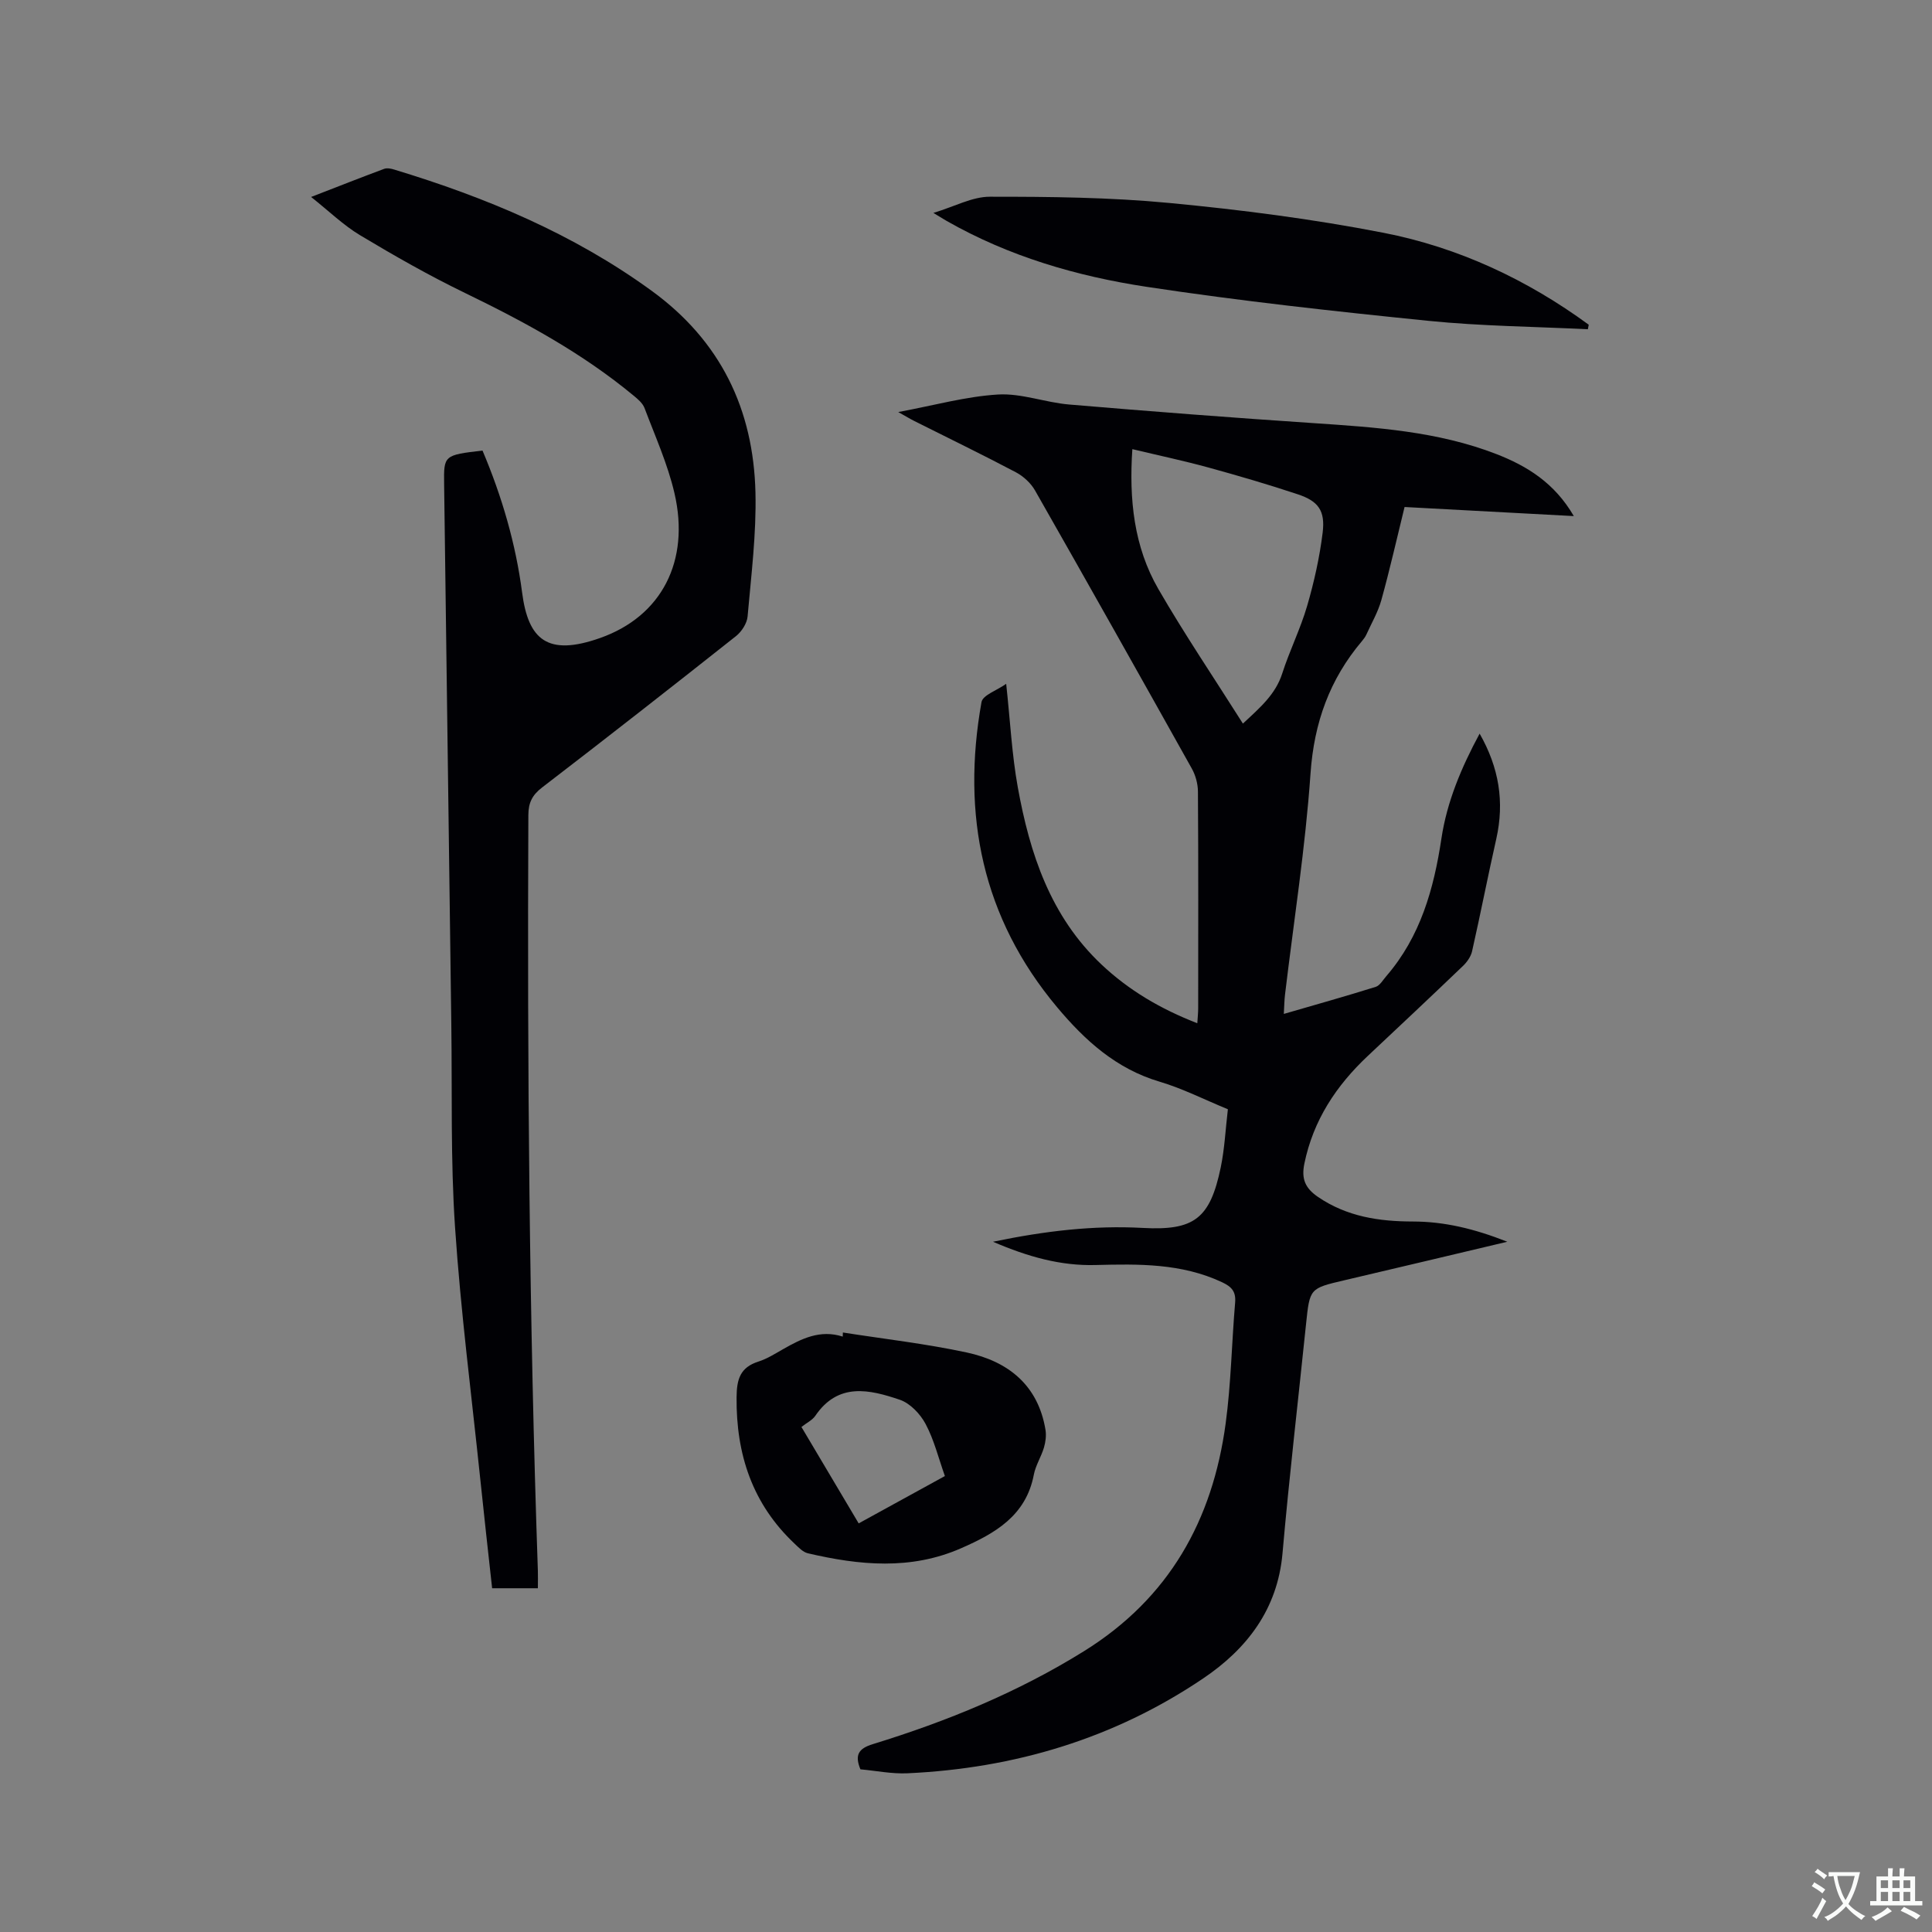 <svg enable-background="new 0 0 400 400" viewBox="0 0 400 400" xmlns="http://www.w3.org/2000/svg"><rect x="0" y="0" width="400" height="400" fill="#808080" stroke="none"/><g fill="#010105"><path d="m205.59 257.09c10.79-2.24 20.81-3.42 31.01-2.86 10.66.58 13.93-1.93 16.14-12.53.81-3.91.99-7.95 1.48-12.04-4.94-2.03-9.41-4.31-14.14-5.71-8.98-2.66-15.44-8.52-21.23-15.43-15.49-18.5-19.81-39.84-15.64-63.16.26-1.45 3.2-2.42 5.11-3.78.84 7.76 1.18 14.66 2.4 21.4 2.48 13.72 6.75 26.73 17.32 36.7 5.69 5.37 12.27 9.23 19.85 12.17.08-1.29.18-2.2.18-3.11.01-14.95.05-29.91-.05-44.86-.01-1.6-.49-3.37-1.27-4.76-10.75-19.23-21.55-38.43-32.46-57.58-.87-1.53-2.41-2.94-3.98-3.77-6.93-3.66-13.98-7.07-20.98-10.59-.9-.45-1.77-.98-3.36-1.87 7.43-1.38 14-3.23 20.65-3.63 4.85-.29 9.78 1.65 14.73 2.07 16.88 1.43 33.78 2.73 50.69 3.86 12.81.86 25.61 1.69 37.74 6.39 6.42 2.49 12.09 6.01 16.06 12.85-11.99-.64-23.43-1.26-35.04-1.88-1.61 6.55-3.05 12.94-4.8 19.25-.69 2.49-2.04 4.8-3.12 7.18-.22.48-.55.91-.89 1.32-6.7 7.92-9.93 16.9-10.66 27.41-1.06 15.31-3.46 30.53-5.28 45.78-.14 1.14-.15 2.29-.25 4.01 6.58-1.91 12.83-3.66 19.02-5.6.88-.28 1.51-1.43 2.2-2.22 7.07-8.19 9.84-18.05 11.41-28.49 1.14-7.59 4.09-14.63 7.91-21.72 4.02 7.04 5.17 14.14 3.45 21.79-1.75 7.74-3.26 15.52-5.01 23.26-.25 1.12-1.06 2.26-1.91 3.07-6.51 6.24-13.08 12.41-19.65 18.58s-11.33 13.35-13.17 22.35c-.63 3.11.14 5.03 2.81 6.86 6 4.1 12.66 5.09 19.66 5.1 6.51.01 12.72 1.49 19.55 4.19-11.81 2.8-22.77 5.41-33.75 7.98-7.16 1.68-7.15 1.65-7.92 9.09-1.63 15.81-3.48 31.6-4.87 47.43-1.02 11.61-7.39 19.82-16.44 25.92-18.42 12.44-39.05 18.61-61.21 19.63-3.24.15-6.52-.53-9.74-.82-1.23-2.99-.37-4.31 2.55-5.21 15.32-4.71 30.04-10.73 43.75-19.26 17.64-10.97 26.62-27.13 29.32-47.14 1.12-8.28 1.25-16.68 1.96-25.02.19-2.28-.7-3.28-2.73-4.23-8.39-3.93-17.26-3.78-26.19-3.55-7.18.19-13.92-1.68-21.21-4.82zm51.74-107.28c3.63-3.37 6.76-6.07 8.14-10.37 1.52-4.73 3.77-9.23 5.16-13.99 1.44-4.95 2.58-10.05 3.21-15.16.56-4.55-.88-6.53-5.12-7.94-6.12-2.04-12.32-3.85-18.54-5.56-5.07-1.39-10.23-2.48-15.74-3.8-.7 10.46.33 20.21 5.39 28.97 5.4 9.34 11.46 18.3 17.5 27.85z"/><path d="m99.9 93.29c4.04 9.55 6.88 19.3 8.2 29.41 1.27 9.75 5.25 13.25 16.18 9.38 12.69-4.49 18.63-15.92 15.36-29.97-1.4-6.03-4-11.8-6.2-17.63-.38-1-1.38-1.85-2.26-2.57-10.6-8.79-22.58-15.28-34.92-21.26-7.41-3.59-14.61-7.69-21.68-11.93-3.49-2.09-6.48-5.02-10.17-7.94 5.49-2.13 10.29-4.02 15.12-5.82.61-.23 1.46-.05 2.13.16 18.95 5.75 37 13.28 53.18 25.03 14.36 10.41 21.16 24.59 21.57 41.85.2 8.53-.88 17.11-1.63 25.64-.13 1.43-1.23 3.13-2.4 4.06-13.3 10.53-26.65 20.98-40.11 31.31-2.08 1.59-2.87 3.17-2.88 5.76-.23 52.17.18 104.33 1.97 156.47.04 1.04 0 2.09 0 3.59-1.71 0-3.25 0-4.79 0-1.47 0-2.94 0-4.68 0-.84-7.66-1.68-15.11-2.45-22.56-1.81-17.39-4.06-34.76-5.23-52.19-.94-13.94-.58-27.97-.77-41.96-.5-37.31-.98-74.63-1.49-111.94-.08-5.88-.04-5.98 7.95-6.89z"/><path d="m328.75 68.17c-10.99-.55-22.03-.64-32.96-1.74-19.49-1.97-38.99-4.11-58.35-7.04-14.47-2.19-28.54-6.29-41.43-13.64-.64-.36-1.26-.76-2.76-1.67 4.37-1.31 8.02-3.35 11.68-3.35 12.39-.01 24.83.12 37.15 1.29 14.84 1.41 29.7 3.32 44.33 6.17 15.5 3.02 29.71 9.66 42.52 19.04-.06.31-.12.63-.18.94z"/><path d="m174.51 275.88c8.56 1.34 17.19 2.32 25.65 4.14 8.57 1.84 14.77 6.75 16.3 16.02.19 1.18.02 2.5-.32 3.66-.57 1.92-1.73 3.69-2.1 5.63-1.62 8.49-8.01 12.13-15.04 15.21-10.44 4.59-21.08 3.54-31.74 1.05-1.02-.24-1.93-1.21-2.75-1.99-8.73-8.22-12.12-18.48-12.01-30.31.03-3.77.76-6.19 4.52-7.39 1.79-.57 3.44-1.62 5.09-2.56 3.83-2.18 7.69-4.12 12.37-2.61.02-.29.03-.57.03-.85zm-8.58 19.56c4.18 7.03 7.99 13.46 11.85 19.96 6.02-3.31 11.74-6.45 17.85-9.8-1.34-3.76-2.24-7.5-4-10.79-1.1-2.07-3.19-4.27-5.32-5-6.27-2.13-12.77-3.66-17.51 3.32-.63.91-1.8 1.46-2.87 2.31z"/></g><path d="m377.9 391.2c-.2.3-.4.5-.6.8-.7-.6-1.4-1-2.2-1.5.2-.3.4-.5.5-.8.6.4 1.4.8 2.3 1.5zm-1.8 6.1c-.2-.2-.5-.4-.9-.6.4-.6.8-1.2 1.2-1.9s.7-1.3.9-1.9c.3.3.5.5.8.7-.7 1.3-1.4 2.6-2 3.7zm2.2-9c-.3.3-.5.5-.6.8-.6-.6-1.3-1.1-2-1.5.3-.3.5-.5.6-.7.6.5 1.3.9 2 1.4zm.3.2v-.9h2 4.5c-.3 1.3-.6 2.5-1 3.6s-.9 2.1-1.4 3c.4.5 1 1 1.6 1.4s1.2.8 1.9 1.1c-.3.2-.5.4-.8.8-.4-.3-1-.7-1.6-1.2s-1.2-1.1-1.6-1.6c-.5.6-1.1 1.1-1.7 1.6s-1.4.9-2.1 1.4c-.1-.3-.3-.5-.7-.8.6-.2 1.2-.5 1.9-1s1.4-1.1 2-1.8c-.5-.8-.9-1.6-1.2-2.5s-.6-2-.8-3.2c-.4.1-.7.1-1 .1zm2.5 2.7c.3 1 .7 1.7 1 2.2.3-.5.6-1.1 1-2s.6-1.9.9-3h-3.2-.4c.1.9.3 1.8.7 2.8z" fill="#fafbfa"/><path d="m396.5 388.5v1.5 3.6h1.5v.9c-.4 0-1 0-1.7 0h-7.9c-.5 0-.9 0-1.2 0v-.9h1.3v-3.5c0-.7 0-1.2 0-1.6h2.4c0-.8 0-1.4 0-1.7h1c0 .3-.1.8-.1 1.7h1.5c0-.8 0-1.4 0-1.7h1c0 .3-.1.9-.1 1.7zm-8.2 9.2c-.2-.3-.5-.5-.8-.8.8-.3 1.4-.6 1.9-.9s1-.7 1.4-1.1c.3.3.6.5.9.8-1.6 1-2.8 1.6-3.4 2zm2.6-6.8v-1.6h-1.5v1.6zm0 2.7v-1.9h-1.5v1.9zm2.4-2.7v-1.6h-1.5v1.6zm0 2.7v-1.9h-1.5v1.9zm.2 2 .7-.8c.4.2.9.5 1.6.8s1.3.7 1.8 1c-.3.3-.5.5-.8.8-.4-.3-1.5-1-3.3-1.8zm2-4.7v-1.6h-1.4v1.6zm0 2.7v-1.9h-1.4v1.9z" fill="#fafbfa"/></svg>